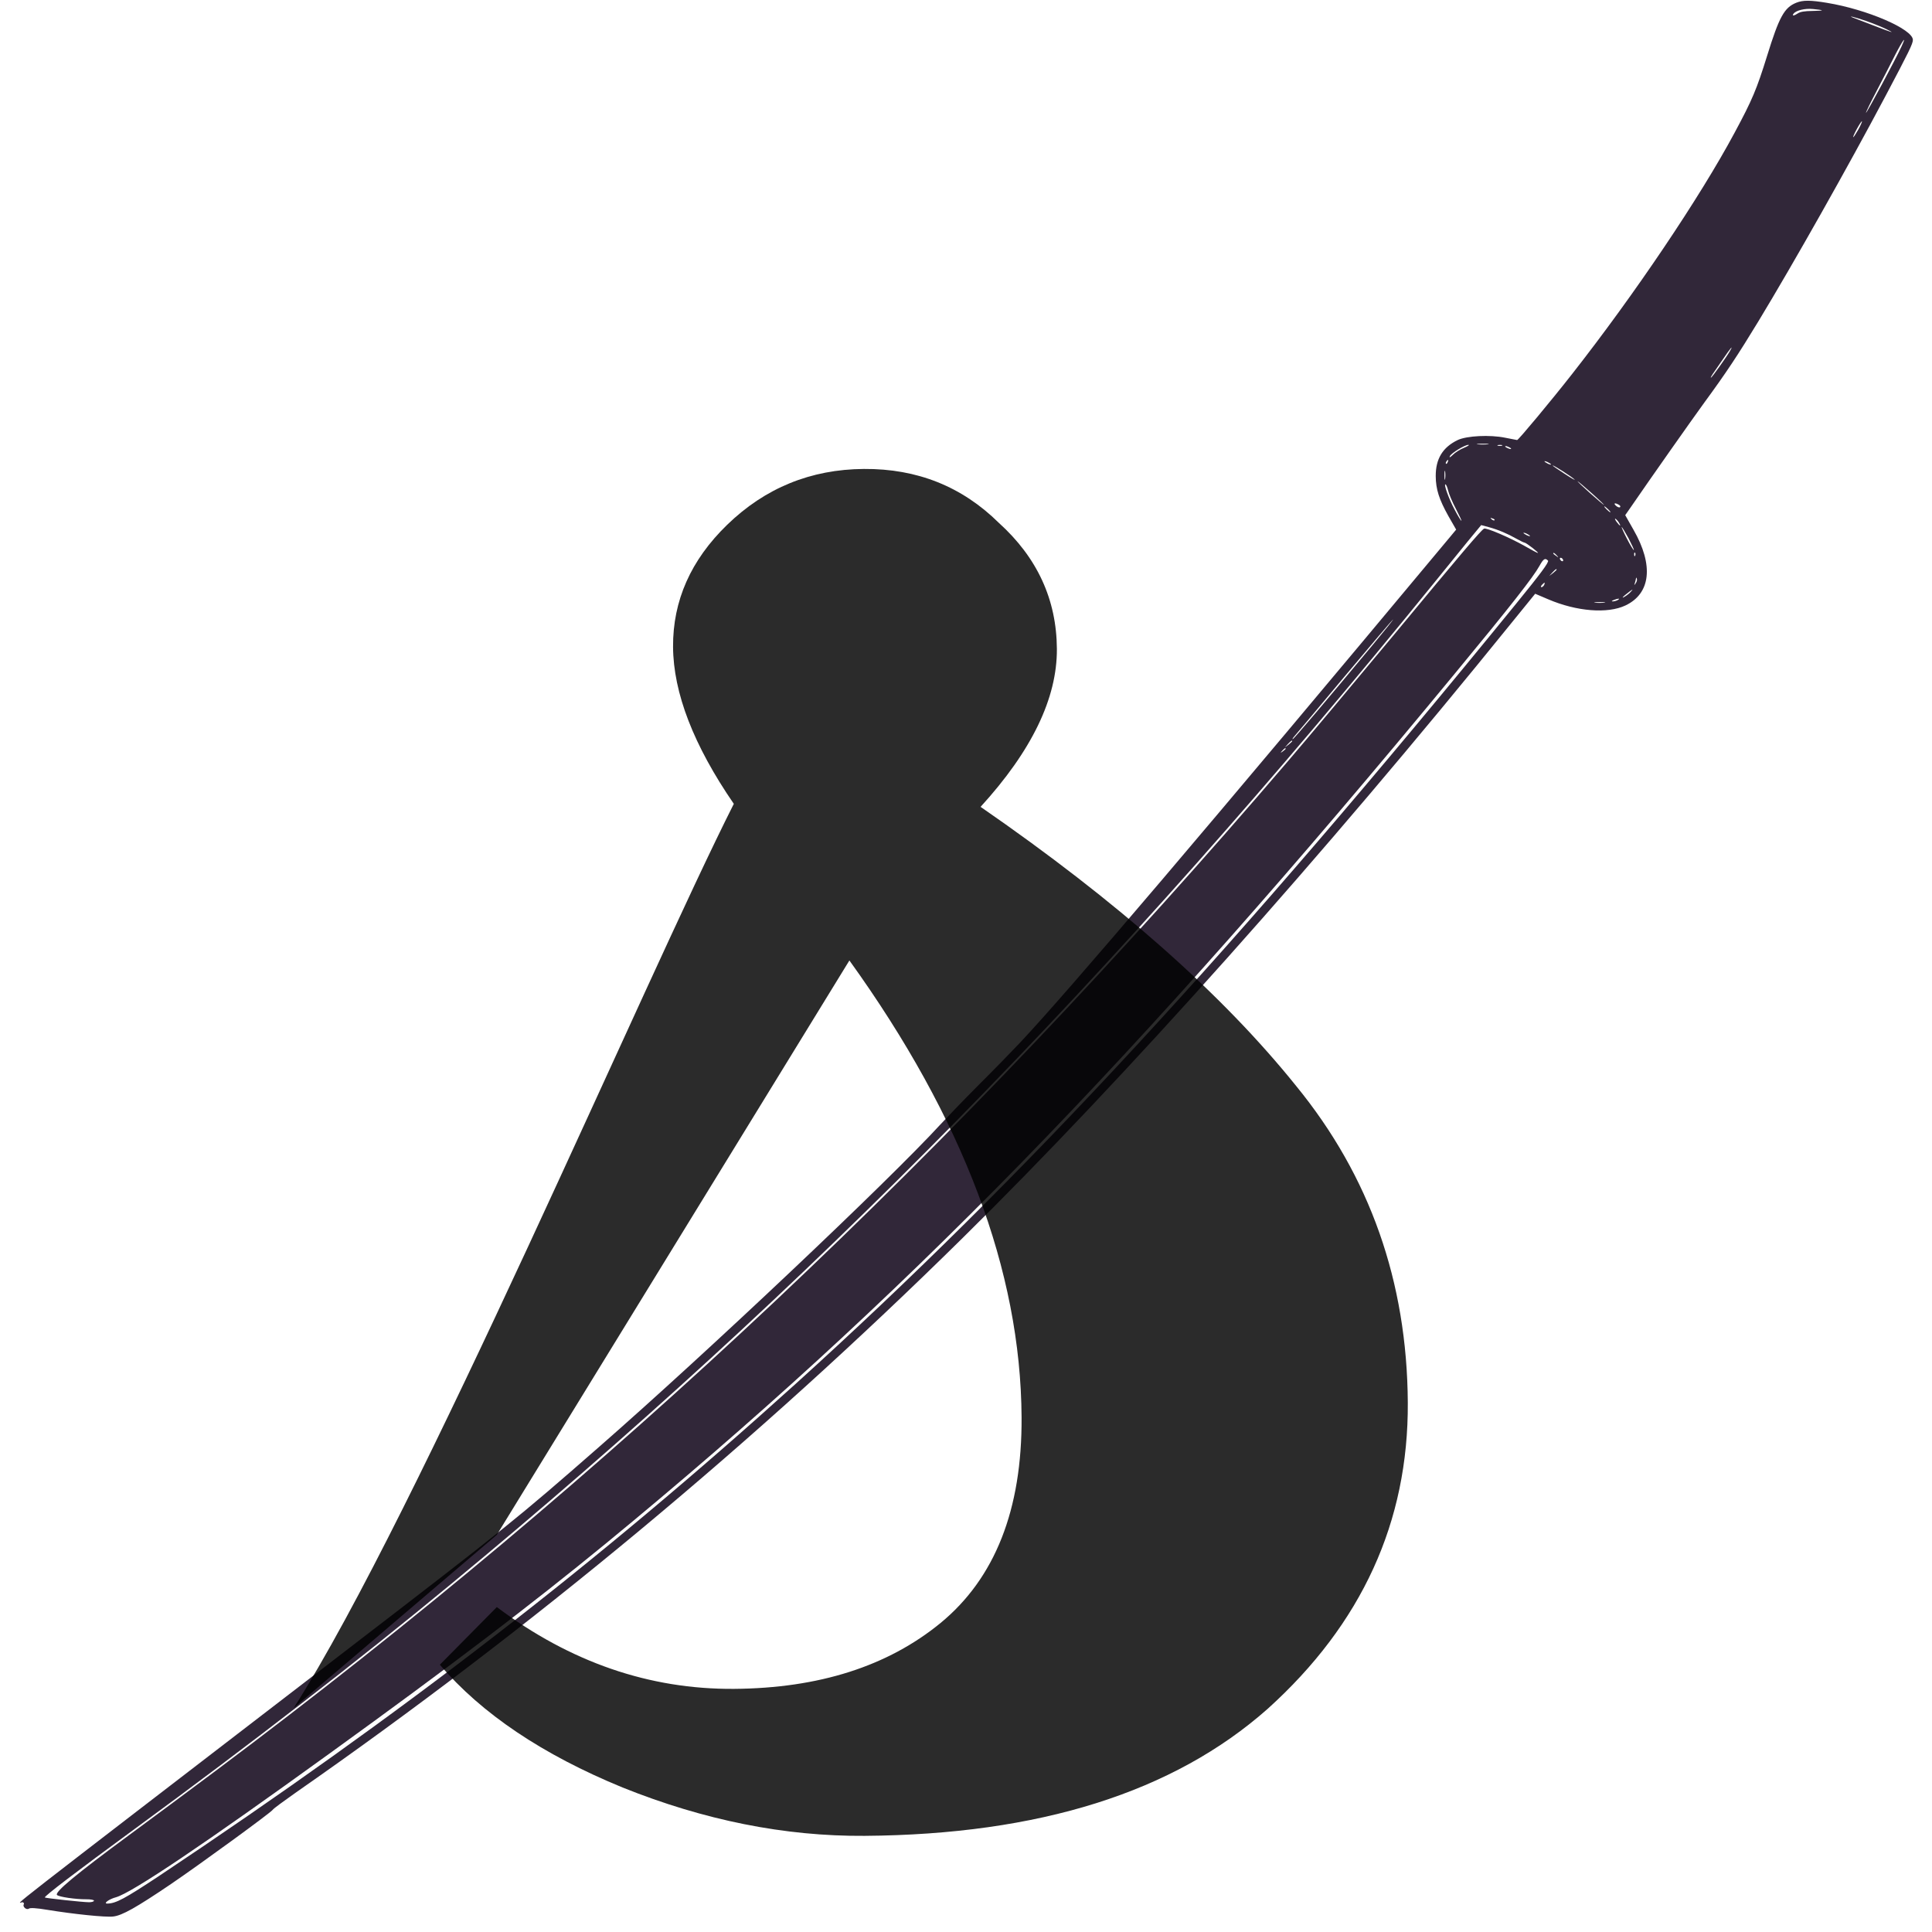 <svg width="99" height="99" viewBox="0 0 99 99" fill="none" xmlns="http://www.w3.org/2000/svg">
<path d="M92.045 0.14C91.43 0.389 91.171 0.856 90.549 2.865C90.019 4.569 89.794 5.112 88.883 6.803C87.112 10.109 83.762 15.081 80.551 19.174C79.469 20.554 77.808 22.548 77.741 22.549C77.724 22.549 77.453 22.497 77.132 22.431C76.345 22.269 75.163 22.331 74.7 22.547C73.925 22.919 73.565 23.516 73.57 24.4C73.574 25.071 73.746 25.596 74.216 26.439L74.617 27.138L74.248 27.582C61.909 42.376 54.778 50.759 52.268 53.43C51.848 53.875 50.891 54.858 50.135 55.61C49.379 56.37 48.506 57.276 48.187 57.622C45.518 60.53 36.244 69.294 30.697 74.144C26.445 77.864 25.974 78.241 17.834 84.497C-1.062 99.024 0.998 97.416 1.167 97.476C1.218 97.498 1.244 97.544 1.219 97.582C1.143 97.705 1.364 97.894 1.482 97.801C1.549 97.755 1.853 97.768 2.42 97.863C3.764 98.083 5.404 98.254 5.801 98.206C6.257 98.156 6.981 97.747 8.756 96.546C10.338 95.467 13.871 92.888 13.971 92.742C14.005 92.681 14.534 92.296 15.132 91.873C27.187 83.478 38.771 73.843 49.303 63.461C57.702 55.183 67.73 43.944 77.483 31.882L78.666 30.425L79.335 30.71C80.791 31.333 82.372 31.459 83.29 31.026C84.587 30.414 84.748 28.965 83.706 27.15L83.28 26.398L83.531 26.038C84.636 24.429 86.655 21.563 87.334 20.628C88.474 19.073 89.068 18.169 90.097 16.477C91.938 13.437 94.697 8.546 96.618 4.919C97.821 2.646 98.022 2.24 98.02 2.042C98.017 1.493 95.671 0.481 93.616 0.145C92.779 0.006 92.391 0.001 92.045 0.14ZM93.357 0.528C93.374 0.543 93.146 0.56 92.85 0.562C92.495 0.564 92.242 0.604 92.133 0.681C91.939 0.812 91.813 0.828 91.897 0.713C92.014 0.537 92.478 0.419 92.9 0.462C93.137 0.483 93.34 0.512 93.357 0.528ZM95.632 1.076C95.988 1.203 96.454 1.39 96.665 1.495C97.148 1.736 97.004 1.691 95.989 1.302C95.548 1.13 95.108 0.965 95.015 0.928C94.583 0.763 95.048 0.874 95.632 1.076ZM97.423 2.412C97.131 3.047 95.652 5.802 95.618 5.78C95.601 5.765 95.851 5.252 96.169 4.647C96.486 4.043 96.912 3.209 97.121 2.796C97.513 2.038 97.731 1.755 97.423 2.412ZM95.226 6.636C95.1 6.851 94.992 7.027 94.966 7.027C94.941 7.027 95.024 6.836 95.15 6.606C95.275 6.377 95.392 6.201 95.409 6.216C95.426 6.231 95.343 6.422 95.226 6.636ZM88.645 17.989C88.461 18.311 87.715 19.353 87.673 19.353C87.648 19.353 87.689 19.277 87.756 19.177C87.823 19.077 88.066 18.733 88.284 18.411C88.661 17.852 88.854 17.622 88.645 17.989ZM76.247 22.765C76.12 22.781 75.892 22.783 75.74 22.769C75.588 22.755 75.689 22.739 75.968 22.737C76.247 22.735 76.373 22.749 76.247 22.765ZM75.014 22.949C74.821 23.027 74.56 23.189 74.451 23.304C74.308 23.442 74.257 23.465 74.291 23.381C74.357 23.221 75.056 22.797 75.242 22.795C75.318 22.795 75.217 22.864 75.014 22.949ZM76.965 22.836C76.906 22.852 76.805 22.853 76.754 22.838C76.695 22.816 76.737 22.8 76.855 22.799C76.974 22.798 77.016 22.813 76.965 22.836ZM77.363 22.933C77.431 22.97 77.456 23.008 77.406 23.009C77.363 23.009 77.262 22.972 77.194 22.934C77.126 22.896 77.109 22.858 77.151 22.858C77.202 22.858 77.295 22.895 77.363 22.933ZM74.183 23.679C74.158 23.748 74.116 23.787 74.099 23.764C74.073 23.741 74.081 23.695 74.115 23.649C74.19 23.527 74.241 23.549 74.183 23.679ZM79.48 23.802C79.48 23.817 79.404 23.803 79.311 23.758C79.217 23.712 79.141 23.66 79.141 23.637C79.141 23.622 79.217 23.636 79.31 23.681C79.403 23.726 79.48 23.779 79.48 23.802ZM80.684 24.571C80.743 24.632 80.515 24.504 80.184 24.285C79.845 24.066 79.565 23.878 79.565 23.855C79.564 23.802 80.565 24.442 80.684 24.571ZM74.052 24.534C74.036 24.656 74.019 24.573 74.018 24.367C74.016 24.153 74.033 24.062 74.05 24.153C74.068 24.252 74.069 24.42 74.052 24.534ZM81.558 25.267C81.932 25.599 82.212 25.872 82.195 25.872C82.17 25.872 81.847 25.6 81.474 25.267C81.1 24.934 80.82 24.662 80.837 24.662C80.862 24.662 81.184 24.934 81.558 25.267ZM74.208 25.143C74.243 25.303 74.414 25.713 74.594 26.055C74.773 26.405 74.91 26.686 74.885 26.686C74.859 26.686 74.706 26.436 74.543 26.124C74.236 25.555 73.952 24.756 74.079 24.824C74.113 24.846 74.173 24.991 74.208 25.143ZM82.956 25.867C83.023 25.904 83.049 25.957 83.015 25.988C82.982 26.019 82.889 25.989 82.812 25.921C82.659 25.785 82.744 25.746 82.956 25.867ZM82.408 26.099C82.493 26.182 82.544 26.251 82.519 26.251C82.493 26.251 82.408 26.183 82.323 26.1C82.238 26.017 82.187 25.948 82.213 25.948C82.238 25.948 82.323 26.016 82.408 26.099ZM76.582 26.659C76.557 26.682 76.489 26.659 76.43 26.606C76.353 26.531 76.362 26.523 76.48 26.568C76.565 26.59 76.608 26.636 76.582 26.659ZM82.961 26.789C83.089 27.002 83.004 26.964 82.834 26.736C82.757 26.623 82.731 26.562 82.782 26.584C82.833 26.615 82.918 26.706 82.961 26.789ZM76.289 27.012C76.779 27.145 77.254 27.348 77.703 27.604C77.906 27.717 78.093 27.807 78.126 27.807C78.211 27.814 78.882 28.335 78.805 28.335C78.772 28.336 78.475 28.178 78.136 27.982C77.348 27.538 76.154 27.028 76.044 27.089C75.876 27.19 74.919 28.31 71.397 32.566C69.425 34.935 67.001 37.834 65.995 39.008C48.93 58.973 31.23 75.642 11.07 90.727C9.918 91.589 7.891 93.098 6.571 94.068C3.888 96.046 2.778 96.969 2.922 97.105C3.033 97.203 3.87 97.327 4.419 97.323C4.638 97.322 4.816 97.351 4.816 97.397C4.816 97.435 4.707 97.474 4.572 97.475C4.276 97.477 2.34 97.269 2.298 97.231C2.247 97.178 3.912 95.909 6.906 93.715C12.887 89.335 18.336 85.118 23.136 81.15C41.445 66.025 57.063 50.118 73.518 29.829C74.818 28.219 75.891 26.907 75.9 26.907C75.9 26.907 76.077 26.952 76.289 27.012ZM83.447 27.578C83.609 27.898 83.738 28.163 83.721 28.186C83.704 28.202 83.542 27.944 83.371 27.61C83.2 27.283 83.081 27.009 83.097 27.009C83.123 27.009 83.276 27.267 83.447 27.578ZM78.403 27.469C78.403 27.485 78.327 27.47 78.234 27.425C78.141 27.38 78.065 27.327 78.064 27.304C78.064 27.289 78.14 27.303 78.234 27.348C78.327 27.393 78.403 27.446 78.403 27.469ZM79.769 28.458C79.88 28.579 79.871 28.587 79.744 28.489C79.659 28.436 79.591 28.376 79.591 28.36C79.591 28.299 79.659 28.337 79.769 28.458ZM83.79 28.468C83.765 28.529 83.74 28.506 83.739 28.423C83.73 28.339 83.755 28.293 83.781 28.323C83.806 28.346 83.815 28.415 83.79 28.468ZM80.1 28.715C80.1 28.761 80.067 28.769 80.016 28.746C79.974 28.724 79.931 28.663 79.931 28.625C79.93 28.579 79.973 28.571 80.015 28.594C80.066 28.616 80.1 28.677 80.1 28.715ZM79.323 28.728C79.383 28.804 78.947 29.394 77.689 30.936C63.255 48.664 52.562 60.244 40.764 70.917C30.622 80.084 20.59 87.839 8.112 96.154C6.387 97.294 5.949 97.534 5.501 97.544C5.273 97.546 5.585 97.315 5.939 97.221C6.757 96.994 10.442 94.513 16.894 89.848C23.16 85.32 27.18 82.258 31.022 79.112C46.112 66.724 58.22 54.326 74.559 34.503C77.436 31.021 78.568 29.572 78.885 28.998C79.094 28.623 79.178 28.577 79.323 28.728ZM79.765 29.19C79.765 29.206 79.681 29.282 79.58 29.367L79.387 29.513L79.546 29.337C79.697 29.175 79.765 29.129 79.765 29.19ZM83.824 29.878C83.732 30.009 83.732 30.009 83.773 29.879C83.798 29.802 83.823 29.695 83.831 29.649C83.831 29.581 83.847 29.581 83.873 29.649C83.899 29.702 83.874 29.802 83.824 29.878ZM79.128 29.972C79.094 30.034 79.035 30.087 78.993 30.088C78.942 30.088 78.951 30.042 79.009 29.973C79.068 29.912 79.127 29.858 79.144 29.858C79.161 29.858 79.153 29.911 79.128 29.972ZM83.523 30.368C83.439 30.453 83.287 30.561 83.195 30.607C83.102 30.653 83.161 30.577 83.32 30.454C83.665 30.177 83.749 30.138 83.523 30.368ZM82.9 30.746C82.832 30.785 82.714 30.816 82.647 30.817C82.562 30.817 82.579 30.794 82.689 30.748C82.916 30.655 83.051 30.654 82.9 30.746ZM82.208 30.881C82.073 30.897 81.87 30.898 81.743 30.884C81.608 30.87 81.718 30.854 81.971 30.852C82.225 30.85 82.335 30.865 82.208 30.881ZM70.36 33.023C67.928 35.945 66.292 37.877 66.241 37.878C66.216 37.878 66.249 37.817 66.317 37.74C66.384 37.671 67.541 36.291 68.892 34.672C70.242 33.062 71.366 31.742 71.383 31.742C71.409 31.742 70.948 32.317 70.36 33.023ZM66.216 37.977C66.217 37.992 66.133 38.069 66.032 38.154L65.838 38.3L65.998 38.123C66.149 37.962 66.216 37.916 66.216 37.977ZM65.881 38.368C65.881 38.383 65.814 38.445 65.738 38.499C65.603 38.599 65.595 38.591 65.704 38.469C65.813 38.346 65.88 38.307 65.881 38.368Z" fill="#312739"/>
<path d="M37.602 41.191C35.541 38.19 34.503 35.508 34.489 33.145C34.475 30.782 35.399 28.697 37.262 26.891C39.209 25.003 41.544 24.049 44.269 24.03C46.993 24.01 49.298 24.931 51.182 26.792C53.151 28.571 54.142 30.723 54.157 33.249C54.173 35.776 52.869 38.474 50.247 41.345C57.257 46.185 62.649 50.954 66.423 55.654C70.197 60.272 72.102 65.678 72.139 71.871C72.175 77.983 69.78 83.216 64.953 87.569C60.125 91.841 53.242 94.009 44.302 94.073C40.215 94.102 36.081 93.275 31.899 91.594C27.802 89.912 24.682 87.815 22.539 85.304L25.459 82.35C29.222 85.175 33.274 86.572 37.616 86.541C41.958 86.51 45.485 85.385 48.196 83.166C50.992 80.864 52.376 77.35 52.348 72.623C52.304 65.126 49.362 57.324 43.525 49.216L25.456 78.652L15.05 87.523C21.461 77.454 33.058 50.187 37.602 41.191Z" fill="black" fill-opacity="0.83"/>
</svg>
